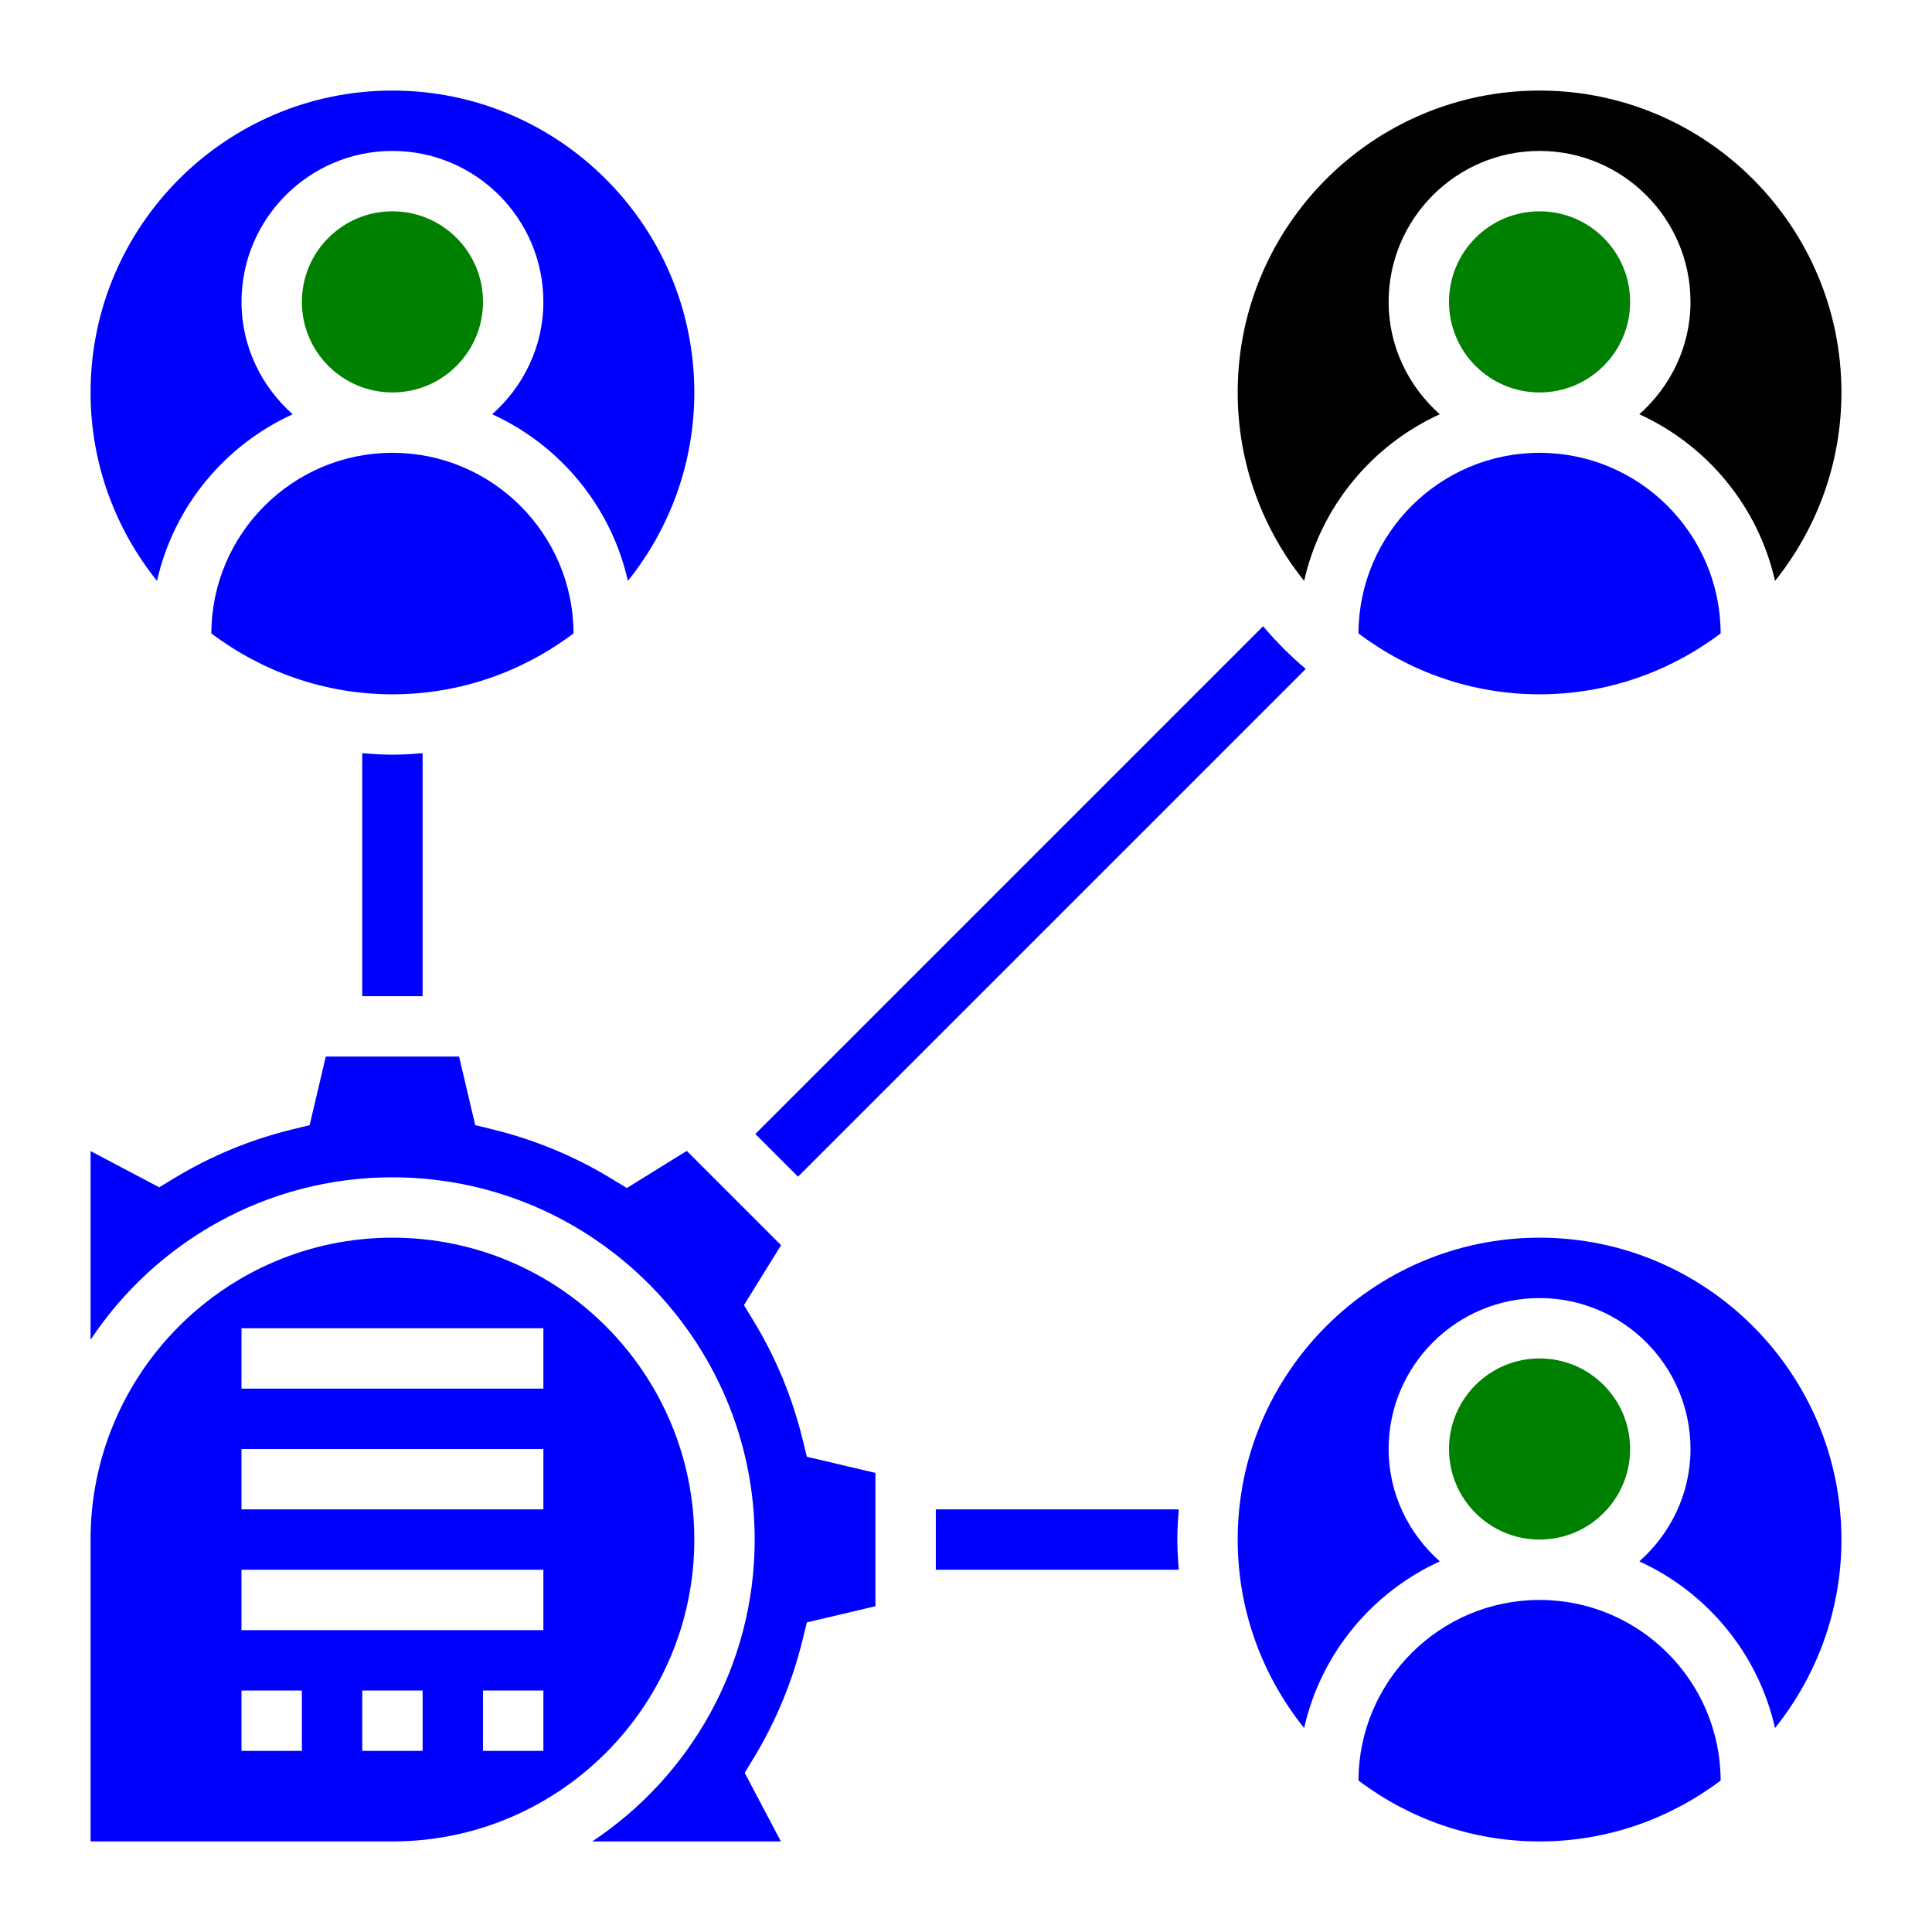 <svg height='100px' width='100px' xmlns="http://www.w3.org/2000/svg" xmlns:xlink="http://www.w3.org/1999/xlink" version="1.1" x="0px" y="0px" viewBox="0 0 64 64" style="enable-background:new 0 0 64 64;" xml:space="preserve">
  <title>Stakeholders</title>
  <style>
    .shade1 {
      fill: blue;
    }
    .shade2 {
      fill: green;
    }
    @media (prefers-color-scheme: dark) {
      .shade1 {
        fill: yellow;
      }
      .shade2 {
        fill: orange;
      }
    }
  </style>
  <g>
    <path class="shade1" d="M13,15c-3.302,0-5.989,2.682-5.999,5.982C8.674,22.243,10.748,23,13,23s4.326-0.757,5.999-2.018 C18.989,17.682,16.302,15,13,15z"></path>
    <circle class="shade2" cx="13" cy="10" r="3"></circle>
    <path class="shade1" d="M9.695,13.723C8.664,12.806,8,11.485,8,10c0-2.757,2.243-5,5-5s5,2.243,5,5c0,1.485-0.664,2.806-1.695,3.723   c2.248,1.025,3.94,3.057,4.495,5.52C22.173,17.53,23,15.361,23,13c0-5.514-4.486-10-10-10S3,7.486,3,13   c0,2.361,0.827,4.53,2.201,6.243C5.755,16.78,7.447,14.748,9.695,13.723z"></path>
    <path class="shade1" d="M45.001,20.982C46.674,22.243,48.748,23,51,23s4.326-0.757,5.999-2.018C56.989,17.682,54.302,15,51,15 S45.011,17.682,45.001,20.982z"></path><path class="shade" d="M47.695,13.723C46.664,12.806,46,11.485,46,10c0-2.757,2.243-5,5-5s5,2.243,5,5c0,1.485-0.664,2.806-1.695,3.723   c2.248,1.025,3.94,3.057,4.495,5.52C60.173,17.53,61,15.361,61,13c0-5.514-4.486-10-10-10S41,7.486,41,13   c0,2.361,0.827,4.53,2.201,6.243C43.755,16.78,45.447,14.748,47.695,13.723z"></path>
    <circle class="shade2" cx="51" cy="10" r="3"></circle>
    <path class="shade1" d="M51,41c-5.514,0-10,4.486-10,10c0,2.361,0.827,4.53,2.201,6.243c0.555-2.463,2.247-4.495,4.495-5.52 C46.664,50.806,46,49.485,46,48c0-2.757,2.243-5,5-5s5,2.243,5,5c0,1.485-0.664,2.806-1.695,3.723   c2.248,1.025,3.94,3.057,4.495,5.52C60.173,55.53,61,53.361,61,51C61,45.486,56.514,41,51,41z"></path>
    <path class="shade1" d="M51,53c-3.302,0-5.989,2.682-5.999,5.982C46.674,60.243,48.748,61,51,61s4.326-0.757,5.999-2.018 C56.989,55.682,54.302,53,51,53z"></path>
    <circle class="shade2" cx="51" cy="48" r="3"></circle>
    <path class="shade1" d="M23,51c0-5.514-4.486-10-10-10S3,45.486,3,51v10h10C18.514,61,23,56.514,23,51z M10,58H8v-2h2V58z M14,58h-2v-2h2V58z M18,58h-2v-2h2V58z M18,54H8v-2h10V54z M18,50H8v-2h10V50z M18,46H8v-2h10V46z"></path>
    <path class="shade1" d="M26.582,47.662c-0.338-1.377-0.882-2.691-1.619-3.904l-0.318-0.524l1.229-1.986l-3.123-3.123l-1.986,1.229l-0.524-0.318 c-1.214-0.737-2.528-1.281-3.904-1.619l-0.595-0.146L15.208,35h-4.416l-0.535,2.272l-0.595,0.146   c-1.376,0.337-2.689,0.882-3.904,1.619l-0.484,0.294L3,38.131v6.25C5.151,41.142,8.829,39,13,39c6.617,0,12,5.383,12,12 c0,4.171-2.142,7.849-5.381,10h6.25l-1.2-2.273l0.294-0.484c0.737-1.214,1.281-2.528,1.619-3.904l0.146-0.595L29,53.208v-4.416 l-2.272-0.535L26.582,47.662z"></path>
    <path class="shade1" d="M31,50v2h8.05C39.023,51.669,39,51.338,39,51s0.023-0.669,0.05-1H31z"></path>
    <path class="shade1" d="M43.255,22.159c-0.51-0.431-0.983-0.904-1.414-1.414l-16.82,16.82l1.414,1.414L43.255,22.159z"></path>
    <path class="shade1" d="M12,24.95V33h2v-8.05C13.669,24.977,13.338,25,13,25S12.331,24.977,12,24.95z"></path>
  </g>
</svg>
